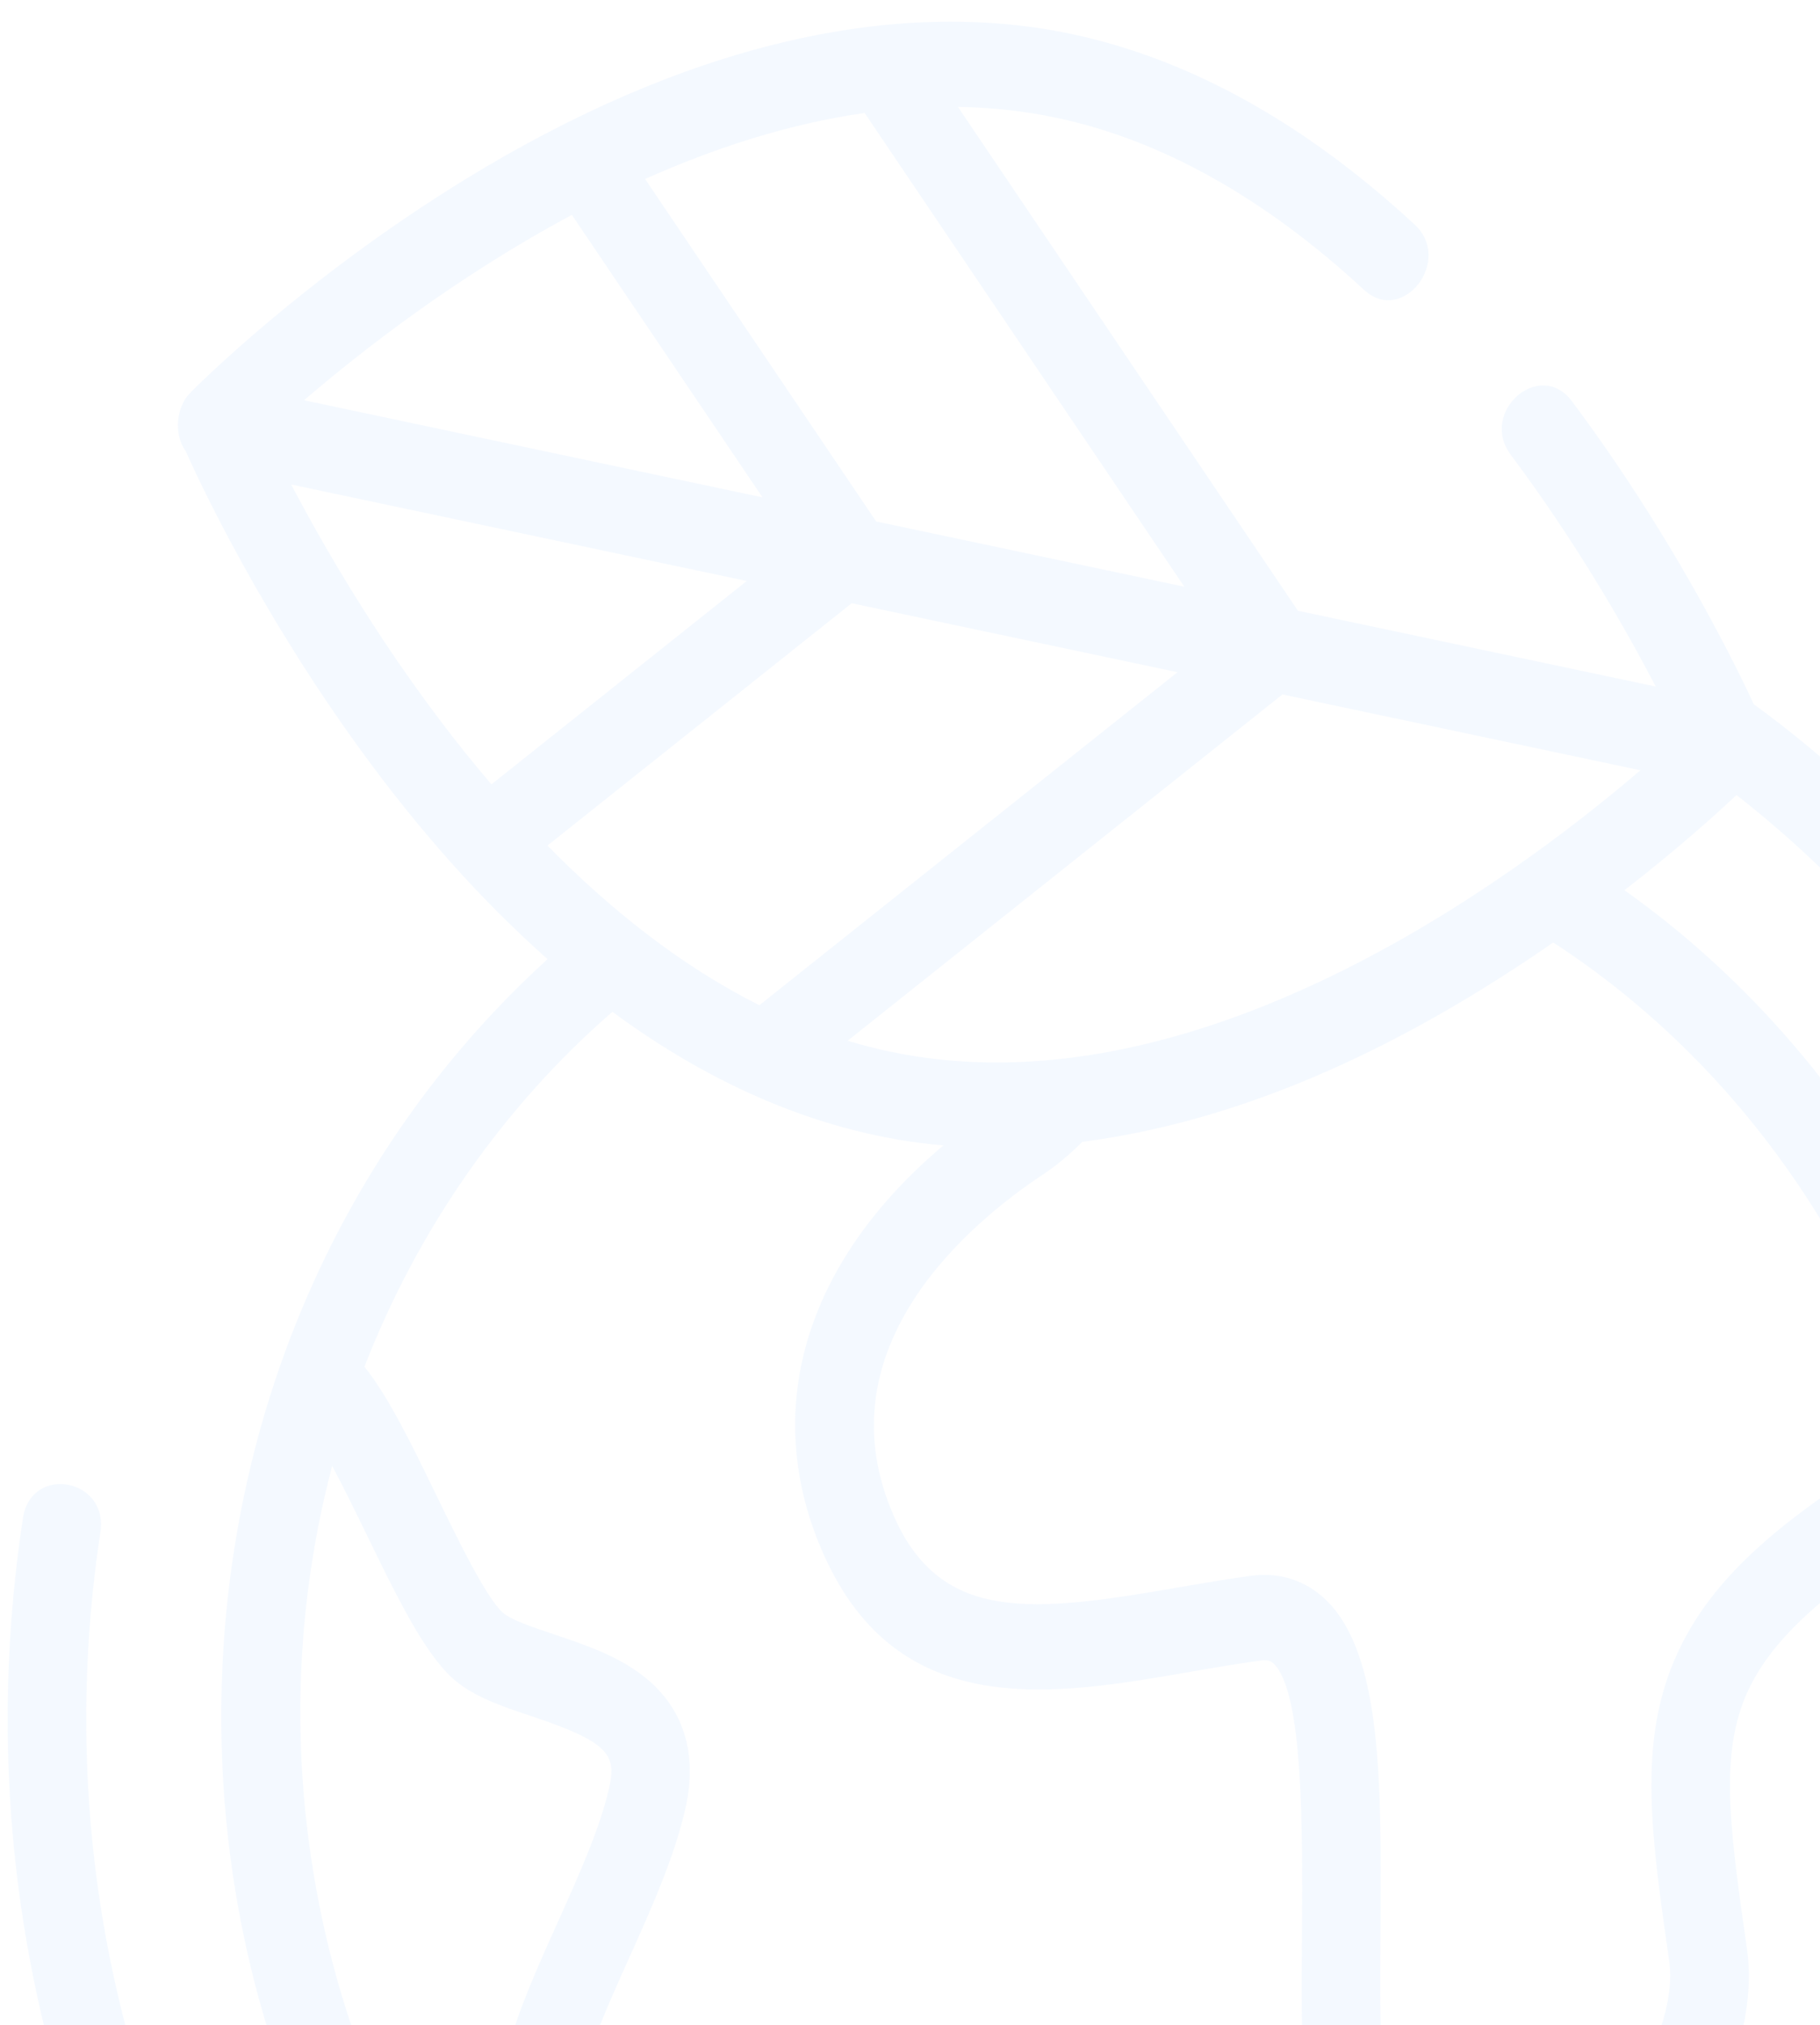 <svg width="80" height="89" viewBox="0 0 80 89" fill="none" xmlns="http://www.w3.org/2000/svg">
<path d="M116.337 15.875C114.634 10.058 112.327 5.892 112.229 5.717C111.85 5.04 111.071 4.687 110.365 4.863C110.183 4.908 105.825 6.013 100.797 8.741C94.011 12.422 89.27 17.336 87.086 22.949C85.268 27.624 85.007 33.339 86.296 39.653C83.549 36.319 80.459 33.404 77.09 30.949C76.061 28.741 73.341 23.306 69.089 17.625C67.688 15.755 64.994 18.102 66.409 19.991C69.274 23.82 71.431 27.585 72.78 30.172L57.052 26.841L42.108 4.699C43.559 4.721 45.015 4.873 46.464 5.182C51.058 6.159 55.595 8.7 59.952 12.734C61.659 14.315 63.877 11.438 62.192 9.879C57.378 5.423 52.31 2.603 47.127 1.5C39.216 -0.181 29.989 2.026 20.442 7.887C13.325 12.256 8.566 17.054 8.368 17.256C7.731 17.902 7.63 19.076 8.163 19.831C8.861 21.386 11.505 26.996 15.907 33.036C18.502 36.598 21.239 39.645 24.069 42.15C23.265 42.882 22.482 43.648 21.725 44.454C17.679 48.753 14.581 53.824 12.547 59.368C10.75 64.266 9.783 69.536 9.729 74.967C9.64 83.849 12.009 92.415 16.581 99.74C21.048 106.896 27.292 112.39 34.639 115.627C36.695 116.531 37.995 113.058 35.937 112.151C33.276 110.978 30.775 109.475 28.468 107.688C28.764 105.911 29.448 99.515 25.537 92.894C24.989 91.969 26.626 88.331 27.603 86.159C28.612 83.92 29.653 81.605 30.139 79.426C30.655 77.11 30.074 75.166 28.459 73.803C27.274 72.802 25.722 72.284 24.354 71.826C23.466 71.529 22.459 71.193 22.099 70.868C21.358 70.193 20.148 67.701 19.175 65.7C18.096 63.479 17.069 61.366 16.02 60.065C18.38 53.976 22.172 48.587 26.92 44.465C31.257 47.675 36.207 49.889 41.469 50.338C35.367 55.474 33.393 62.033 36.214 68.333C39.509 75.69 46.291 74.515 52.274 73.479C53.309 73.299 54.38 73.114 55.406 72.975C55.791 72.923 55.907 73.037 55.985 73.111C57.295 74.377 57.256 80.424 57.228 84.839C57.19 90.946 57.154 96.715 59.248 99.677C60.316 101.187 61.821 101.959 63.584 101.959C64.641 101.959 65.789 101.682 66.993 101.121C72.201 98.699 77.614 91.407 76.788 85.638C76.067 80.595 75.589 77.262 76.715 74.576C77.756 72.091 80.272 69.789 85.228 66.852C85.822 69.755 86.121 72.776 86.09 75.874C85.984 86.451 82.092 96.35 75.132 103.747C67.353 112.014 56.421 116.096 45.606 114.801C43.403 114.542 43.022 118.266 45.228 118.53C57.066 119.947 69.035 115.476 77.546 106.429C85.167 98.331 89.427 87.494 89.543 75.914C89.697 60.56 82.445 46.958 71.405 39.122C73.686 37.355 75.385 35.827 76.328 34.94C80.353 38.077 83.923 41.941 86.894 46.444C94.024 57.254 96.852 70.432 94.858 83.553C90.74 110.639 67.105 129.038 42.167 124.562C30.088 122.395 19.509 115.249 12.379 104.439C5.247 93.629 2.419 80.449 4.414 67.329C4.772 64.968 1.367 64.348 1.008 66.718C-1.138 80.828 1.904 95 9.571 106.624C17.239 118.248 28.616 125.933 41.605 128.264C44.321 128.751 47.041 128.991 49.741 128.991C59.949 128.991 69.88 125.548 78.342 118.961C89.045 110.631 96.12 98.274 98.264 84.165C99.836 73.825 98.62 63.453 94.842 54.073C96.585 53.515 99.553 52.43 102.803 50.667C109.588 46.986 114.33 42.072 116.513 36.459C118.699 30.844 118.638 23.726 116.337 15.875ZM16.121 67.45C17.406 70.096 18.621 72.597 19.883 73.744C20.777 74.556 22.022 74.972 23.339 75.412C26.714 76.539 27.106 77.092 26.782 78.542C26.385 80.324 25.427 82.453 24.501 84.511C22.718 88.474 21.034 92.216 22.63 94.92C24.894 98.753 25.282 102.526 25.243 104.872C14.958 94.798 10.771 78.886 14.601 64.424C15.109 65.37 15.643 66.469 16.121 67.45ZM99.661 30.59L94.754 17.672C97.141 15.246 99.912 13.42 102.271 12.135C104.281 11.039 106.194 10.22 107.727 9.639L99.661 30.59ZM110.911 11.094C111.596 12.694 112.391 14.758 113.07 17.091C113.815 19.651 114.498 22.824 114.634 26.134L103.135 31.288L110.911 11.094ZM90.266 24.41C90.775 23.101 91.434 21.889 92.194 20.769L97.78 35.472L92.767 48.493C92.063 46.87 91.234 44.739 90.53 42.317C89.118 37.468 87.927 30.423 90.266 24.41ZM101.328 47.273C99.394 48.328 97.548 49.127 96.044 49.703L101.246 36.193L114.488 30.258C114.296 31.869 113.929 33.466 113.333 34.998C110.994 41.011 105.514 44.993 101.328 47.273ZM39.067 46.205C38.457 46.076 37.855 45.917 37.261 45.736L56.371 30.519L72.106 33.851C66.374 38.757 52.425 49.048 39.067 46.205ZM21.602 34.47C17.515 29.685 14.519 24.568 12.799 21.292L32.824 25.533L21.602 34.47ZM25.138 9.444L33.517 21.858L13.363 17.59C15.9 15.414 20.088 12.146 25.138 9.444ZM38.512 22.916L28.355 7.866C31.396 6.508 34.66 5.44 38.006 4.965L52.057 25.784L38.512 22.916ZM37.437 26.51L51.758 29.542L33.378 44.177C29.912 42.438 26.793 39.939 24.064 37.16L37.437 26.51ZM84.29 63.139C78.065 66.741 75.017 69.571 73.571 73.023C72.018 76.73 72.587 80.708 73.375 86.214C73.84 89.462 70.288 95.508 65.633 97.673C63.911 98.474 62.684 98.38 61.986 97.391C60.614 95.452 60.651 89.581 60.681 84.865C60.722 78.339 60.758 72.704 58.28 70.309C57.388 69.448 56.248 69.083 54.981 69.252C53.896 69.399 52.794 69.59 51.73 69.774C45.383 70.873 41.389 71.313 39.32 66.692C35.968 59.208 42.754 53.664 45.827 51.628C46.453 51.214 47.033 50.725 47.573 50.181C55.001 49.217 62.019 45.755 68.273 41.419C75.772 46.286 81.529 53.988 84.29 63.139Z" fill="#2389FF" fill-opacity="0.05"/>
</svg>
